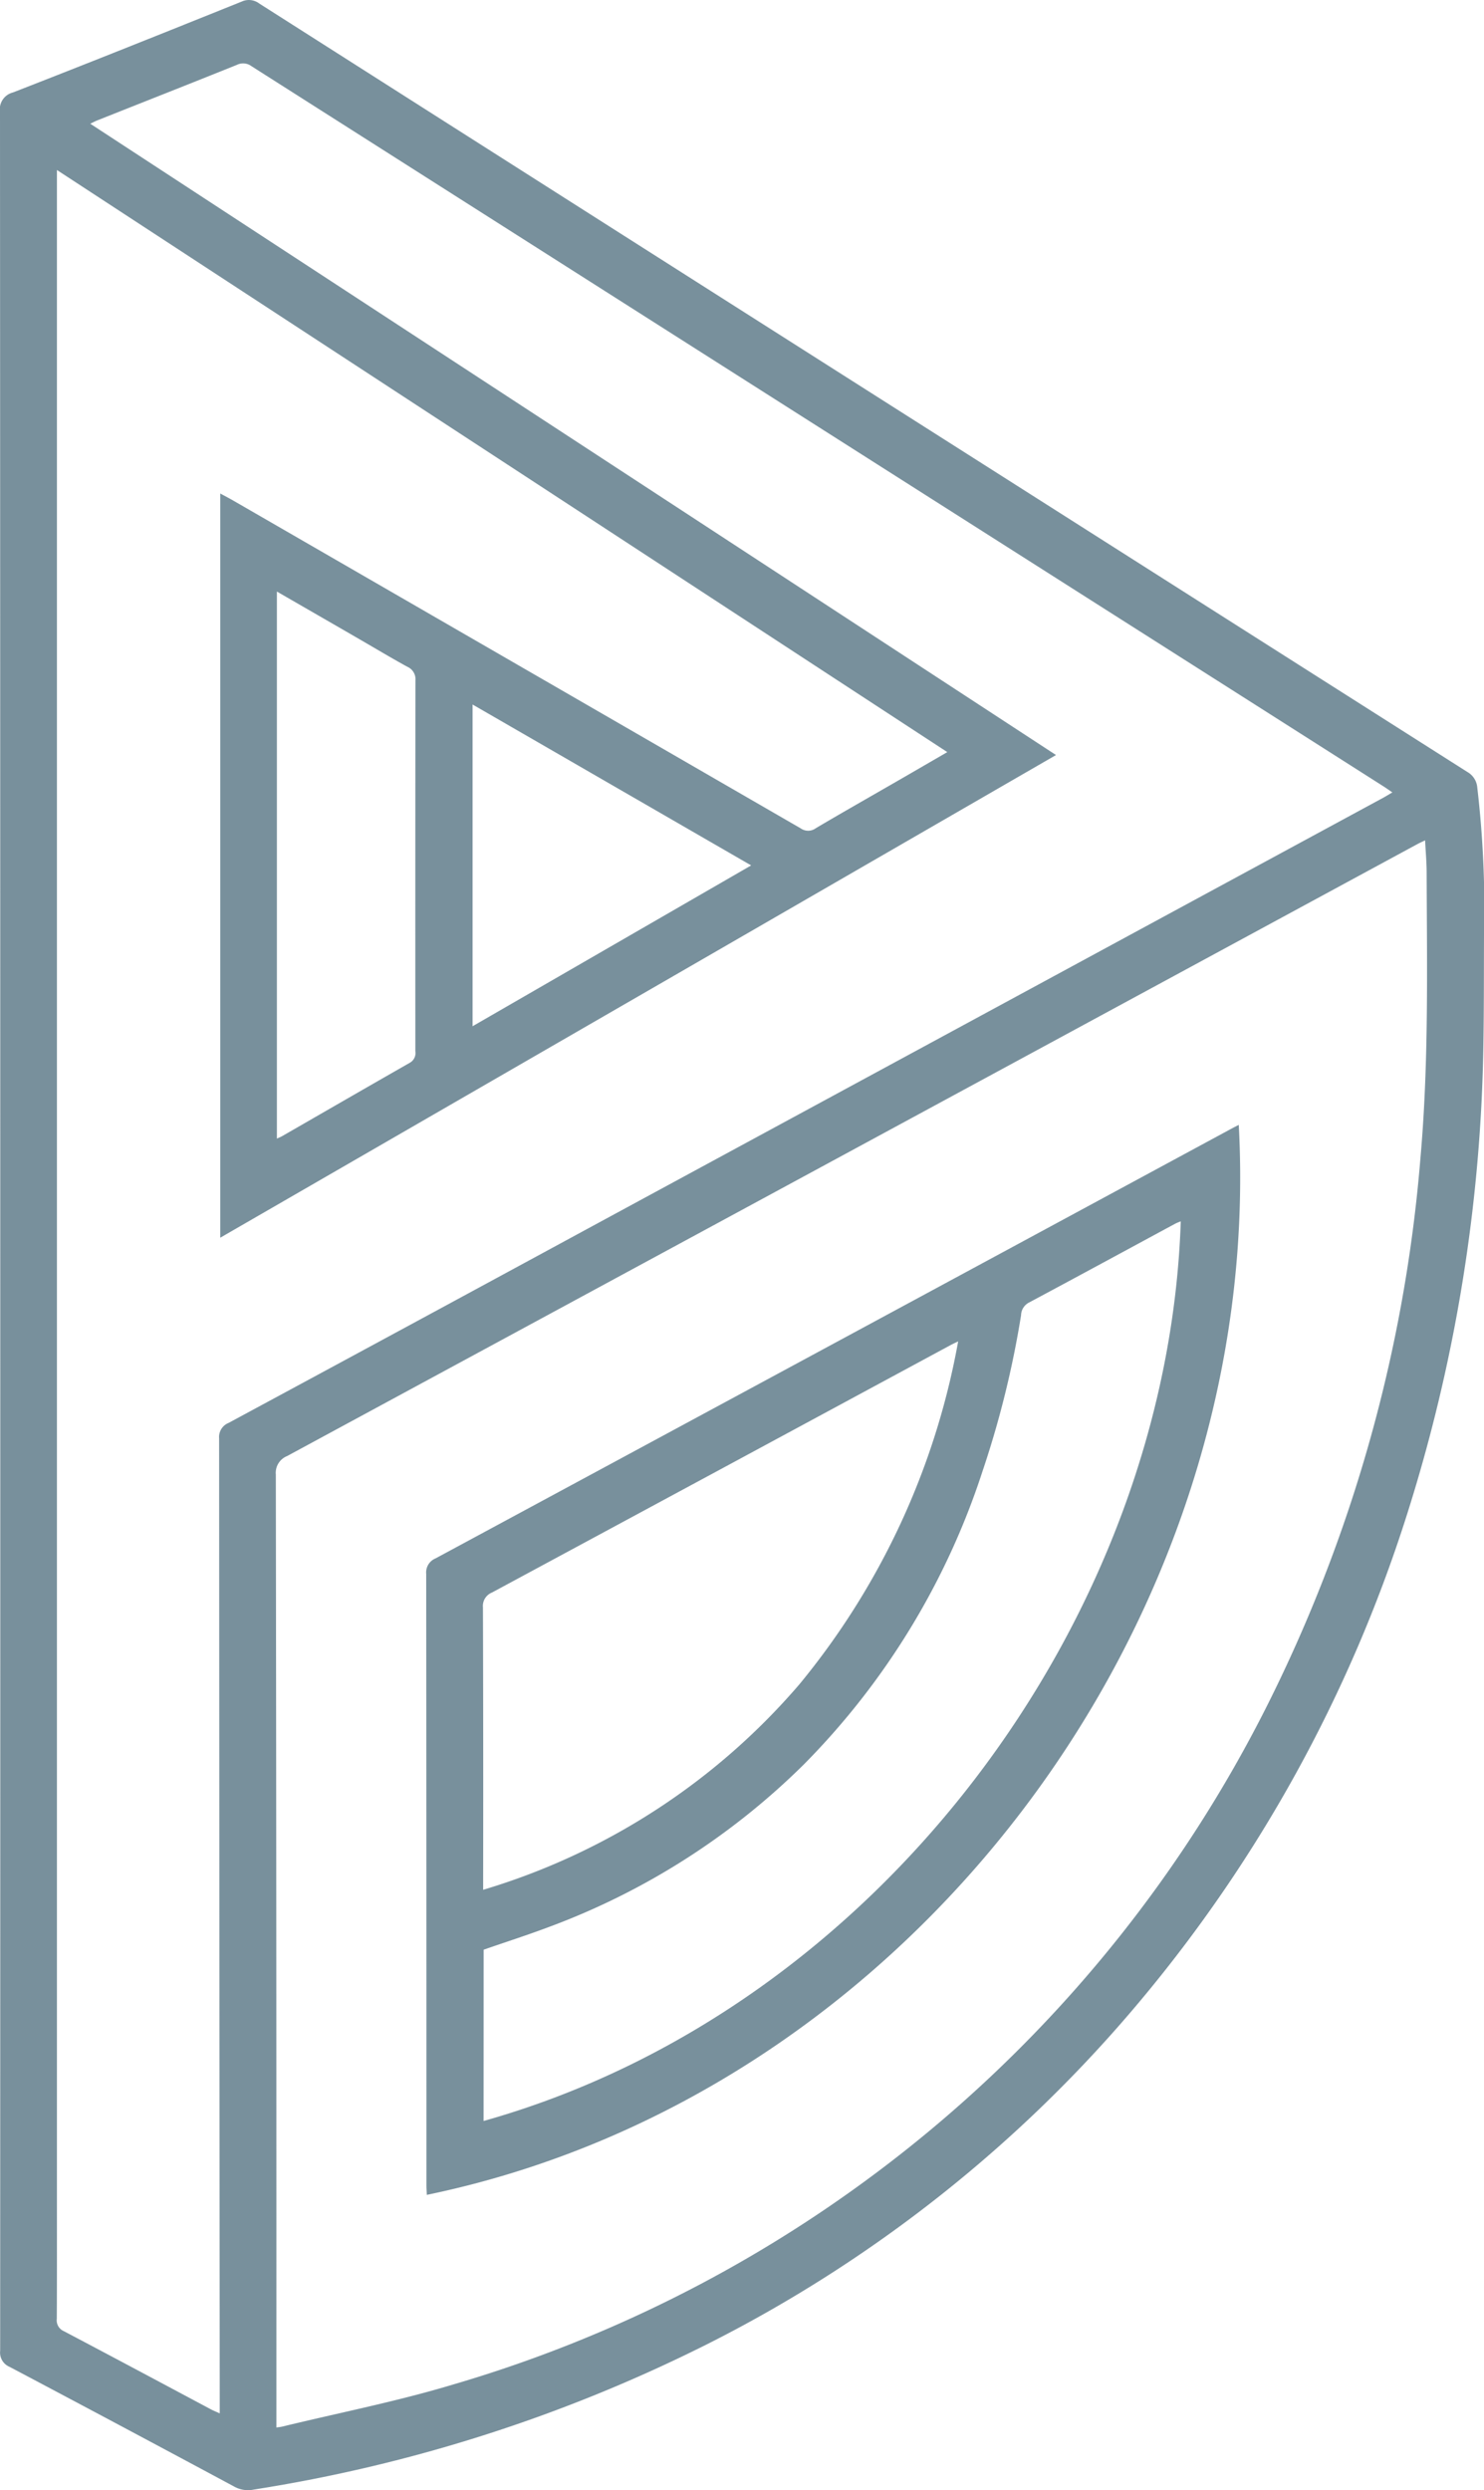 <svg id="Group_20" xmlns="http://www.w3.org/2000/svg" width="79.937" height="134.11" viewBox="0 0 79.937 134.11">
  <path id="Path_3" d="M805.885,408.706q0-30.094-.014-60.187a.938.938,0,0,1,.7-1.06c4.115-1.6,8.219-3.246,12.318-4.893a.925.925,0,0,1,.951.106q19.484,12.408,38.98,24.8,13.042,8.293,26.088,16.581a1.064,1.064,0,0,1,.539.853,56.227,56.227,0,0,1,.361,7.959c-.008,1.919,0,3.838-.031,5.758a87.892,87.892,0,0,1-4.162,25.564,77.048,77.048,0,0,1-14.385,26.123,73.447,73.447,0,0,1-23.344,18.458,83.111,83.111,0,0,1-24.343,7.791,1.524,1.524,0,0,1-1.035-.149q-6.049-3.249-12.117-6.458a.833.833,0,0,1-.511-.871Q805.889,438.894,805.885,408.706Zm11.851.433V369.058c.27.147.488.26.7.382q15.286,8.823,30.568,17.654a.69.69,0,0,0,.807-.007c1.286-.762,2.586-1.5,3.881-2.246,1.046-.6,2.091-1.209,3.206-1.855l-47.961-31.35V460.944c0,2.14.005,4.28-.007,6.42a.634.634,0,0,0,.378.663c2.644,1.393,5.278,2.8,7.917,4.208.132.071.272.125.482.22v-.629q-.01-12.086-.019-24.172-.006-13.855-.014-27.711a.815.815,0,0,1,.511-.83q9.7-5.23,19.384-10.484l42.824-23.192c.144-.079.283-.166.478-.281-.2-.139-.341-.238-.484-.329q-8.2-5.22-16.406-10.436Q841.7,360.22,819.419,346.045a.755.755,0,0,0-.778-.076c-2.509,1.011-5.027,2-7.542,3-.1.038-.185.088-.365.175,17.36,11.348,34.652,22.65,52.02,34C847.718,391.83,832.768,400.461,817.735,409.139Zm3.023,64.077c.151-.022.228-.027.3-.045,3.054-.742,6.151-1.349,9.156-2.251A71.574,71.574,0,0,0,874.094,434.4a80.242,80.242,0,0,0,8.288-29.521c.455-5.118.353-10.248.337-15.377,0-.571-.053-1.143-.084-1.765-.2.1-.31.145-.418.205l-19.835,10.742q-20.52,11.112-41.044,22.214a.973.973,0,0,0-.61,1q.034,23.346.031,46.691v4.629Zm.027-98.877V403.8c.121-.056.207-.087.284-.132,2.291-1.318,4.579-2.641,6.874-3.95a.6.6,0,0,0,.3-.626q-.006-9.983.005-19.966a.728.728,0,0,0-.438-.736c-.936-.515-1.853-1.067-2.778-1.6C823.643,375.986,822.255,375.187,820.786,374.339Zm25.547,14.749-15.006-8.665V397.75Z" transform="translate(-805.871 -342.48)" fill="#78909c"/>
  <path id="Path_4" d="M866.537,387.067c1.451,26.821-17.832,52.269-43.735,57.626-.008-.174-.022-.338-.022-.5q0-16.474-.012-32.946a.814.814,0,0,1,.505-.832q21.408-11.542,42.8-23.105C866.215,387.233,866.353,387.162,866.537,387.067Zm-40.679,53.648c21.252-5.977,36.838-27.026,37.555-48.451a2.938,2.938,0,0,0-.3.126c-2.629,1.42-5.254,2.847-7.89,4.254a.79.79,0,0,0-.413.677,52.108,52.108,0,0,1-2.08,8.413,40,40,0,0,1-9.61,15.768,38.545,38.545,0,0,1-13.74,8.764c-1.159.436-2.34.815-3.519,1.224Zm-.023-12.451a36.03,36.03,0,0,0,17.038-11.07,40.245,40.245,0,0,0,8.549-18.465c-.212.1-.338.16-.459.227q-12.326,6.656-24.655,13.3a.778.778,0,0,0-.484.8q.023,7.315.011,14.628Z" transform="translate(-799.81 -326.486)" fill="#78909c"/>
</svg>

